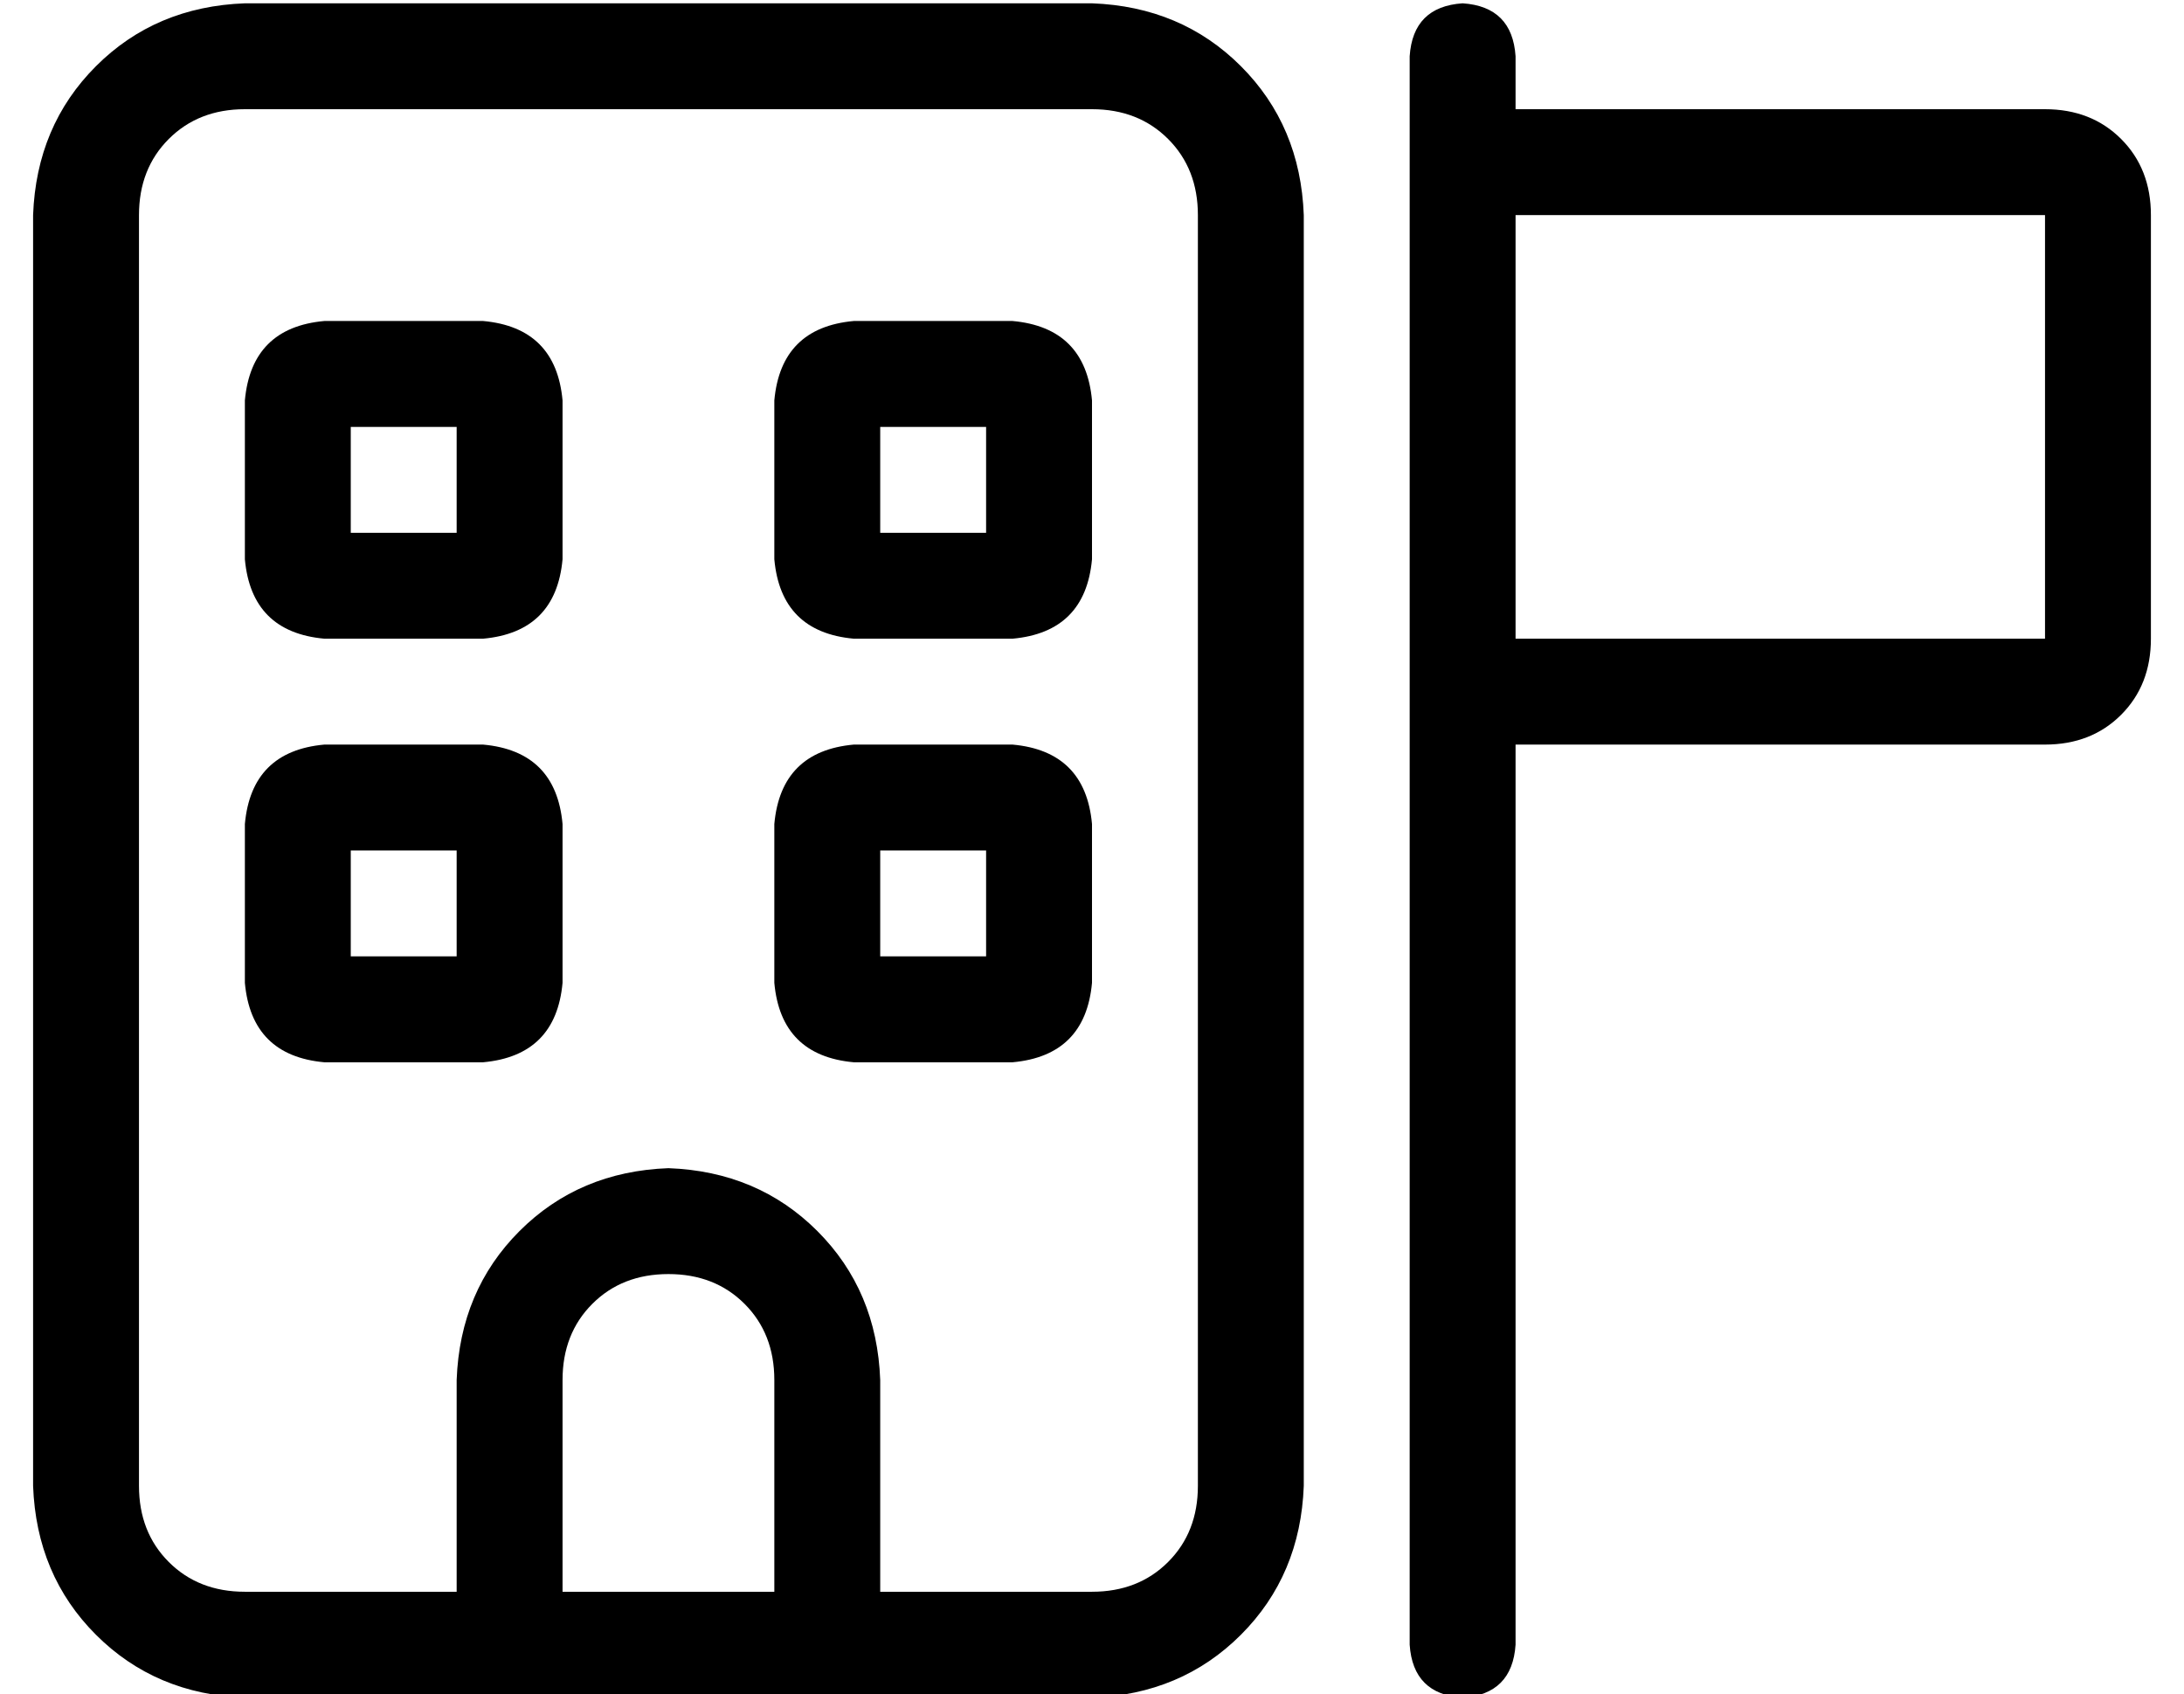 <?xml version="1.0" standalone="no"?>
<!DOCTYPE svg PUBLIC "-//W3C//DTD SVG 1.1//EN" "http://www.w3.org/Graphics/SVG/1.1/DTD/svg11.dtd" >
<svg xmlns="http://www.w3.org/2000/svg" xmlns:xlink="http://www.w3.org/1999/xlink" version="1.1" viewBox="-10 -40 660 512">
   <path fill="currentColor"
d="M64 -7q-14 0 -23 9v0v0q-9 9 -9 23v384v0q0 14 9 23t23 9h64v0v-64v0q1 -27 19 -45t45 -19q27 1 45 19t19 45v64v0h64v0q14 0 23 -9t9 -23v-384v0q0 -14 -9 -23t-23 -9h-256v0zM224 377q0 -14 -9 -23v0v0q-9 -9 -23 -9t-23 9t-9 23v64v0h64v0v-64v0zM128 473h-64h64h-64
q-27 -1 -45 -19t-19 -45v-384v0q1 -27 19 -45t45 -19h256v0q27 1 45 19t19 45v384v0q-1 27 -19 45t-45 19h-64h-128zM64 81q2 -22 24 -24h48v0q22 2 24 24v48v0q-2 22 -24 24h-48v0q-22 -2 -24 -24v-48v0zM96 89v32v-32v32h32v0v-32v0h-32v0zM248 57h48h-48h48q22 2 24 24
v48v0q-2 22 -24 24h-48v0q-22 -2 -24 -24v-48v0q2 -22 24 -24v0zM256 121h32h-32h32v-32v0h-32v0v32v0zM64 209q2 -22 24 -24h48v0q22 2 24 24v48v0q-2 22 -24 24h-48v0q-22 -2 -24 -24v-48v0zM96 217v32v-32v32h32v0v-32v0h-32v0zM248 185h48h-48h48q22 2 24 24v48v0
q-2 22 -24 24h-48v0q-22 -2 -24 -24v-48v0q2 -22 24 -24v0zM256 249h32h-32h32v-32v0h-32v0v32v0zM432 -39q15 1 16 16v16v0h160v0q14 0 23 9t9 23v128v0q0 14 -9 23t-23 9h-160v0v272v0q-1 15 -16 16q-15 -1 -16 -16v-272v0v-32v0v-128v0v-32v0v-16v0q1 -15 16 -16v0z
M448 153h160h-160h160v-128v0h-160v0v128v0z" />
</svg>
